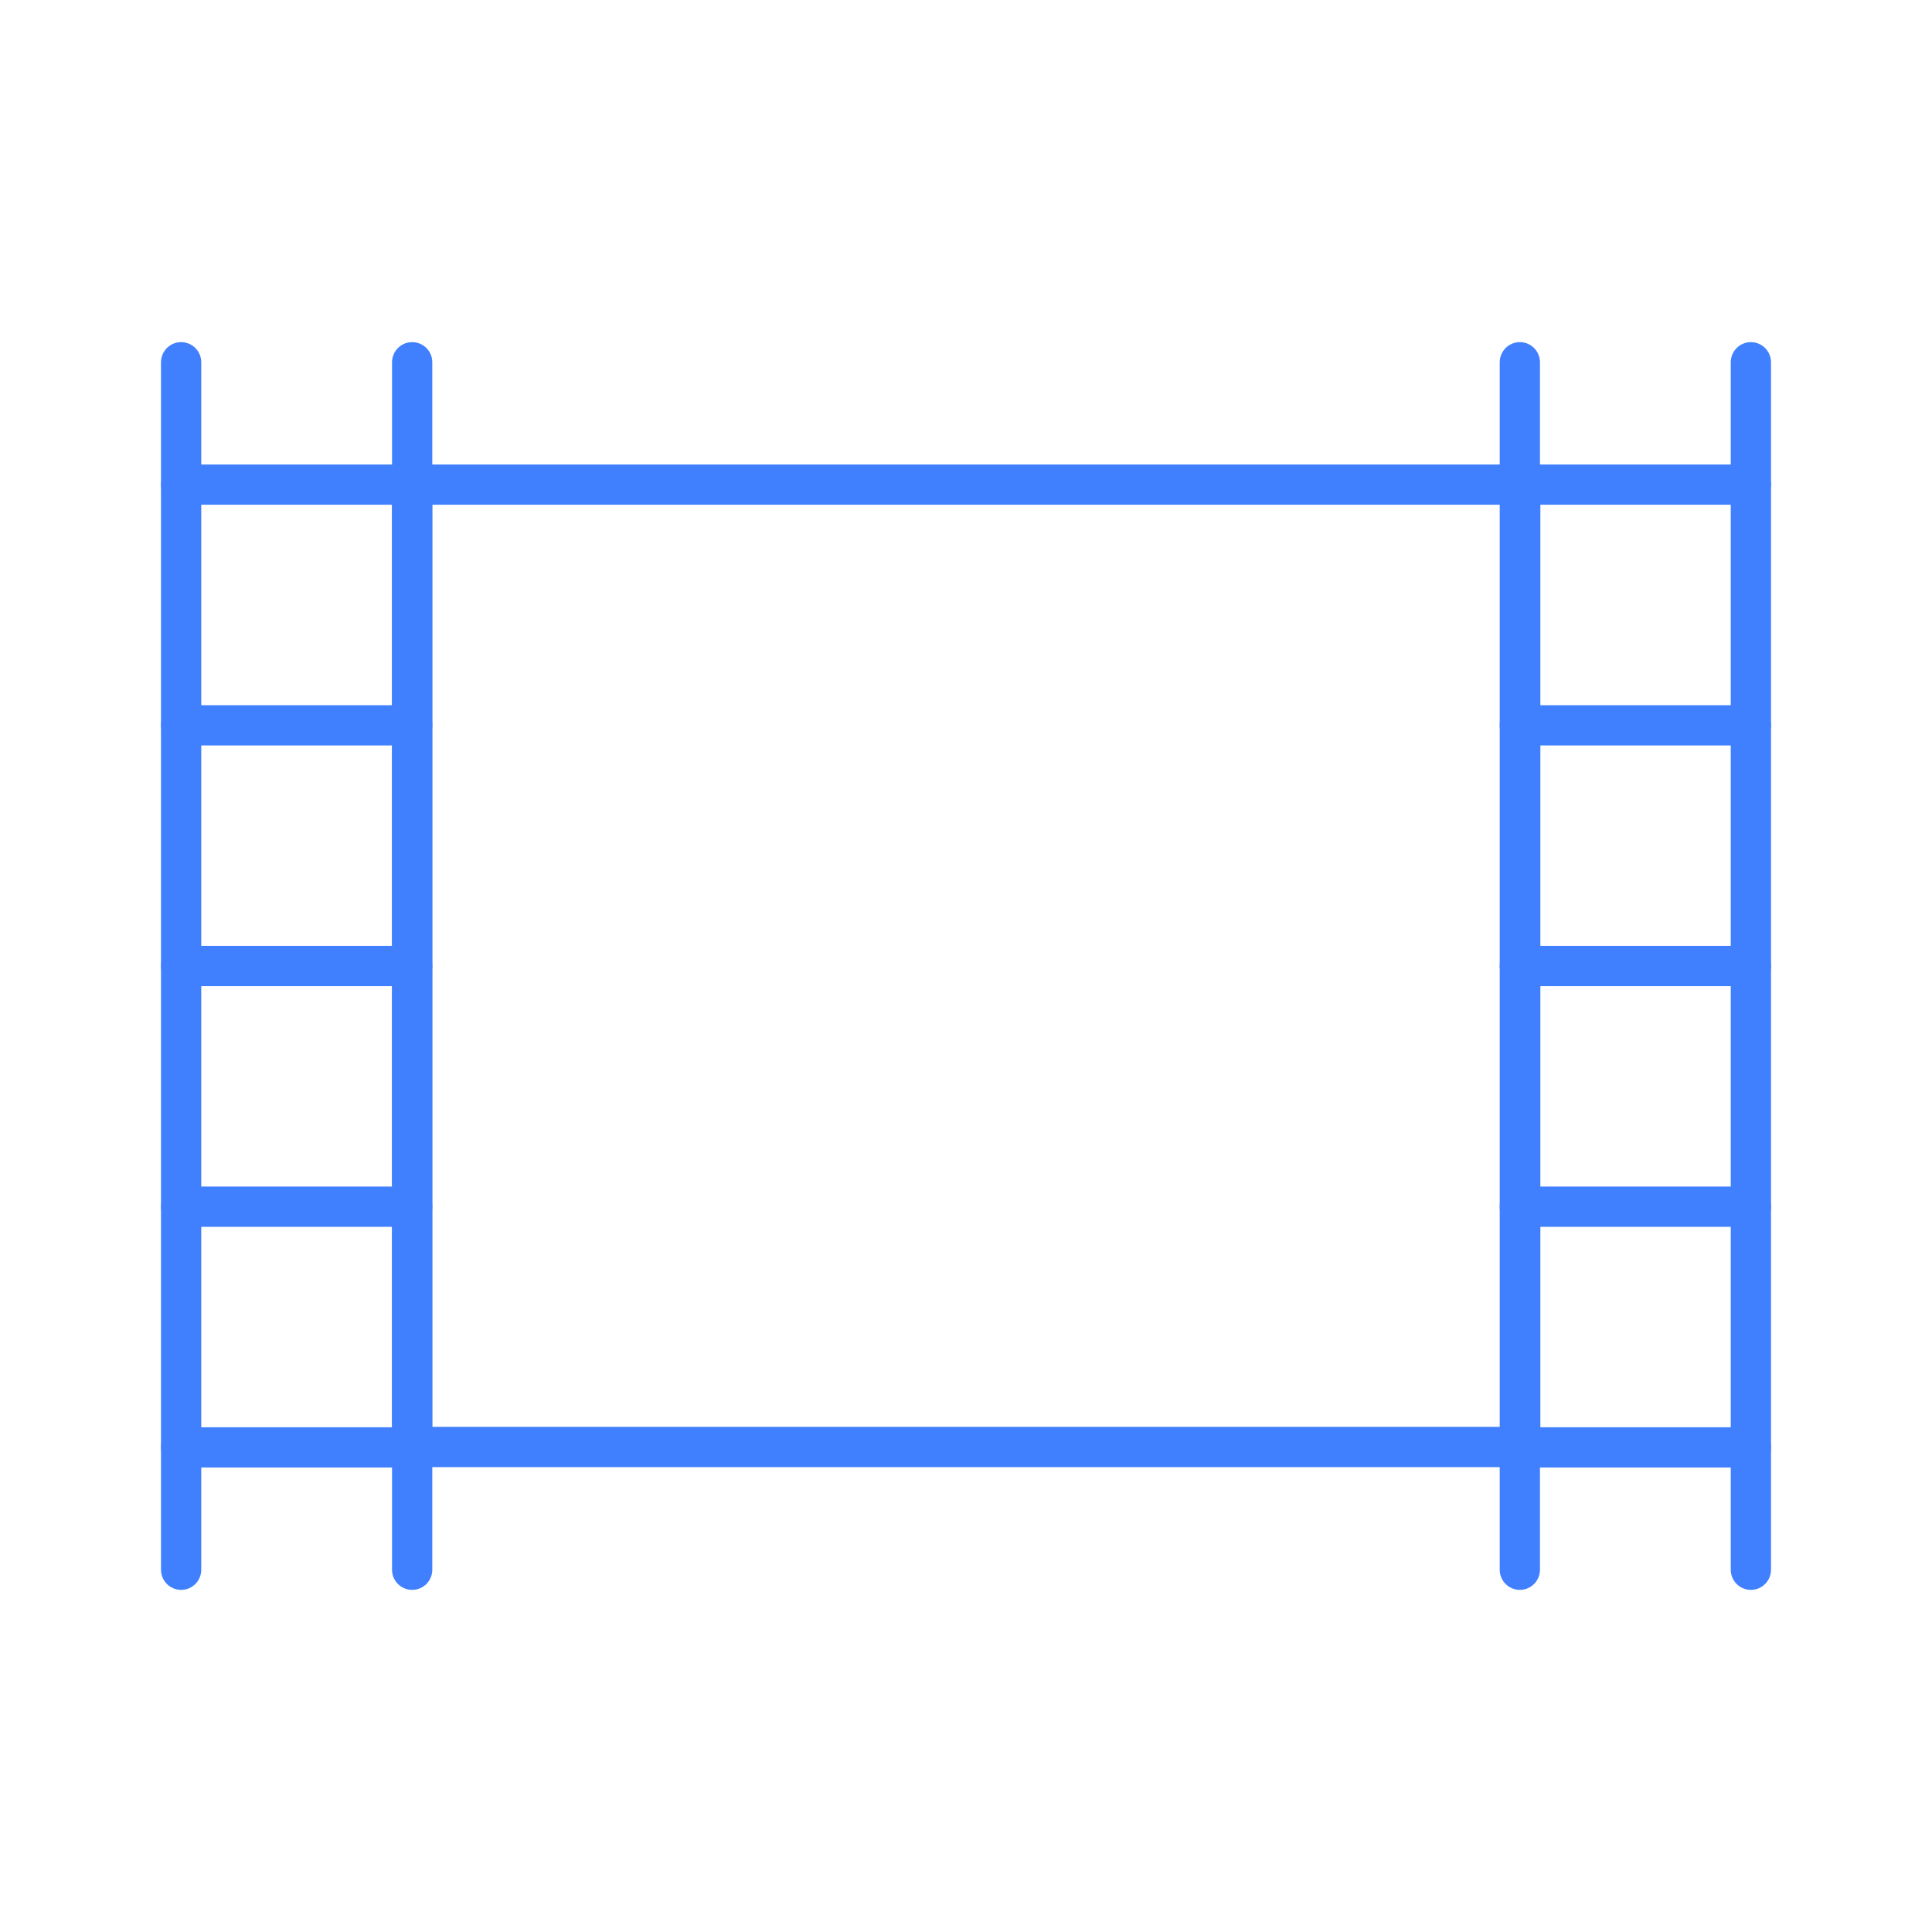 <svg xmlns="http://www.w3.org/2000/svg" viewBox="0 0 48 48"><defs><style>.a{fill:none;stroke:#4080ff;stroke-linecap:round;stroke-linejoin:round;}</style></defs><line class="a" x1="43.5" y1="9" x2="43.5" y2="39"/><line class="a" x1="37.76" y1="12.04" x2="43.5" y2="12.04"/><line class="a" x1="37.76" y1="18.02" x2="43.5" y2="18.02"/><line class="a" x1="37.76" y1="24" x2="43.5" y2="24"/><line class="a" x1="37.76" y1="29.98" x2="43.5" y2="29.98"/><line class="a" x1="37.76" y1="35.96" x2="43.5" y2="35.96"/><rect class="a" x="10.24" y="12.04" width="27.53" height="23.91"/><line class="a" x1="4.5" y1="39" x2="4.5" y2="9"/><line class="a" x1="10.24" y1="39" x2="10.24" y2="9"/><line class="a" x1="37.76" y1="39" x2="37.76" y2="9"/><line class="a" x1="10.24" y1="35.96" x2="4.5" y2="35.96"/><line class="a" x1="10.24" y1="29.98" x2="4.5" y2="29.98"/><line class="a" x1="10.24" y1="24" x2="4.5" y2="24"/><line class="a" x1="10.24" y1="18.02" x2="4.5" y2="18.02"/><line class="a" x1="10.24" y1="12.04" x2="4.5" y2="12.04"/></svg>